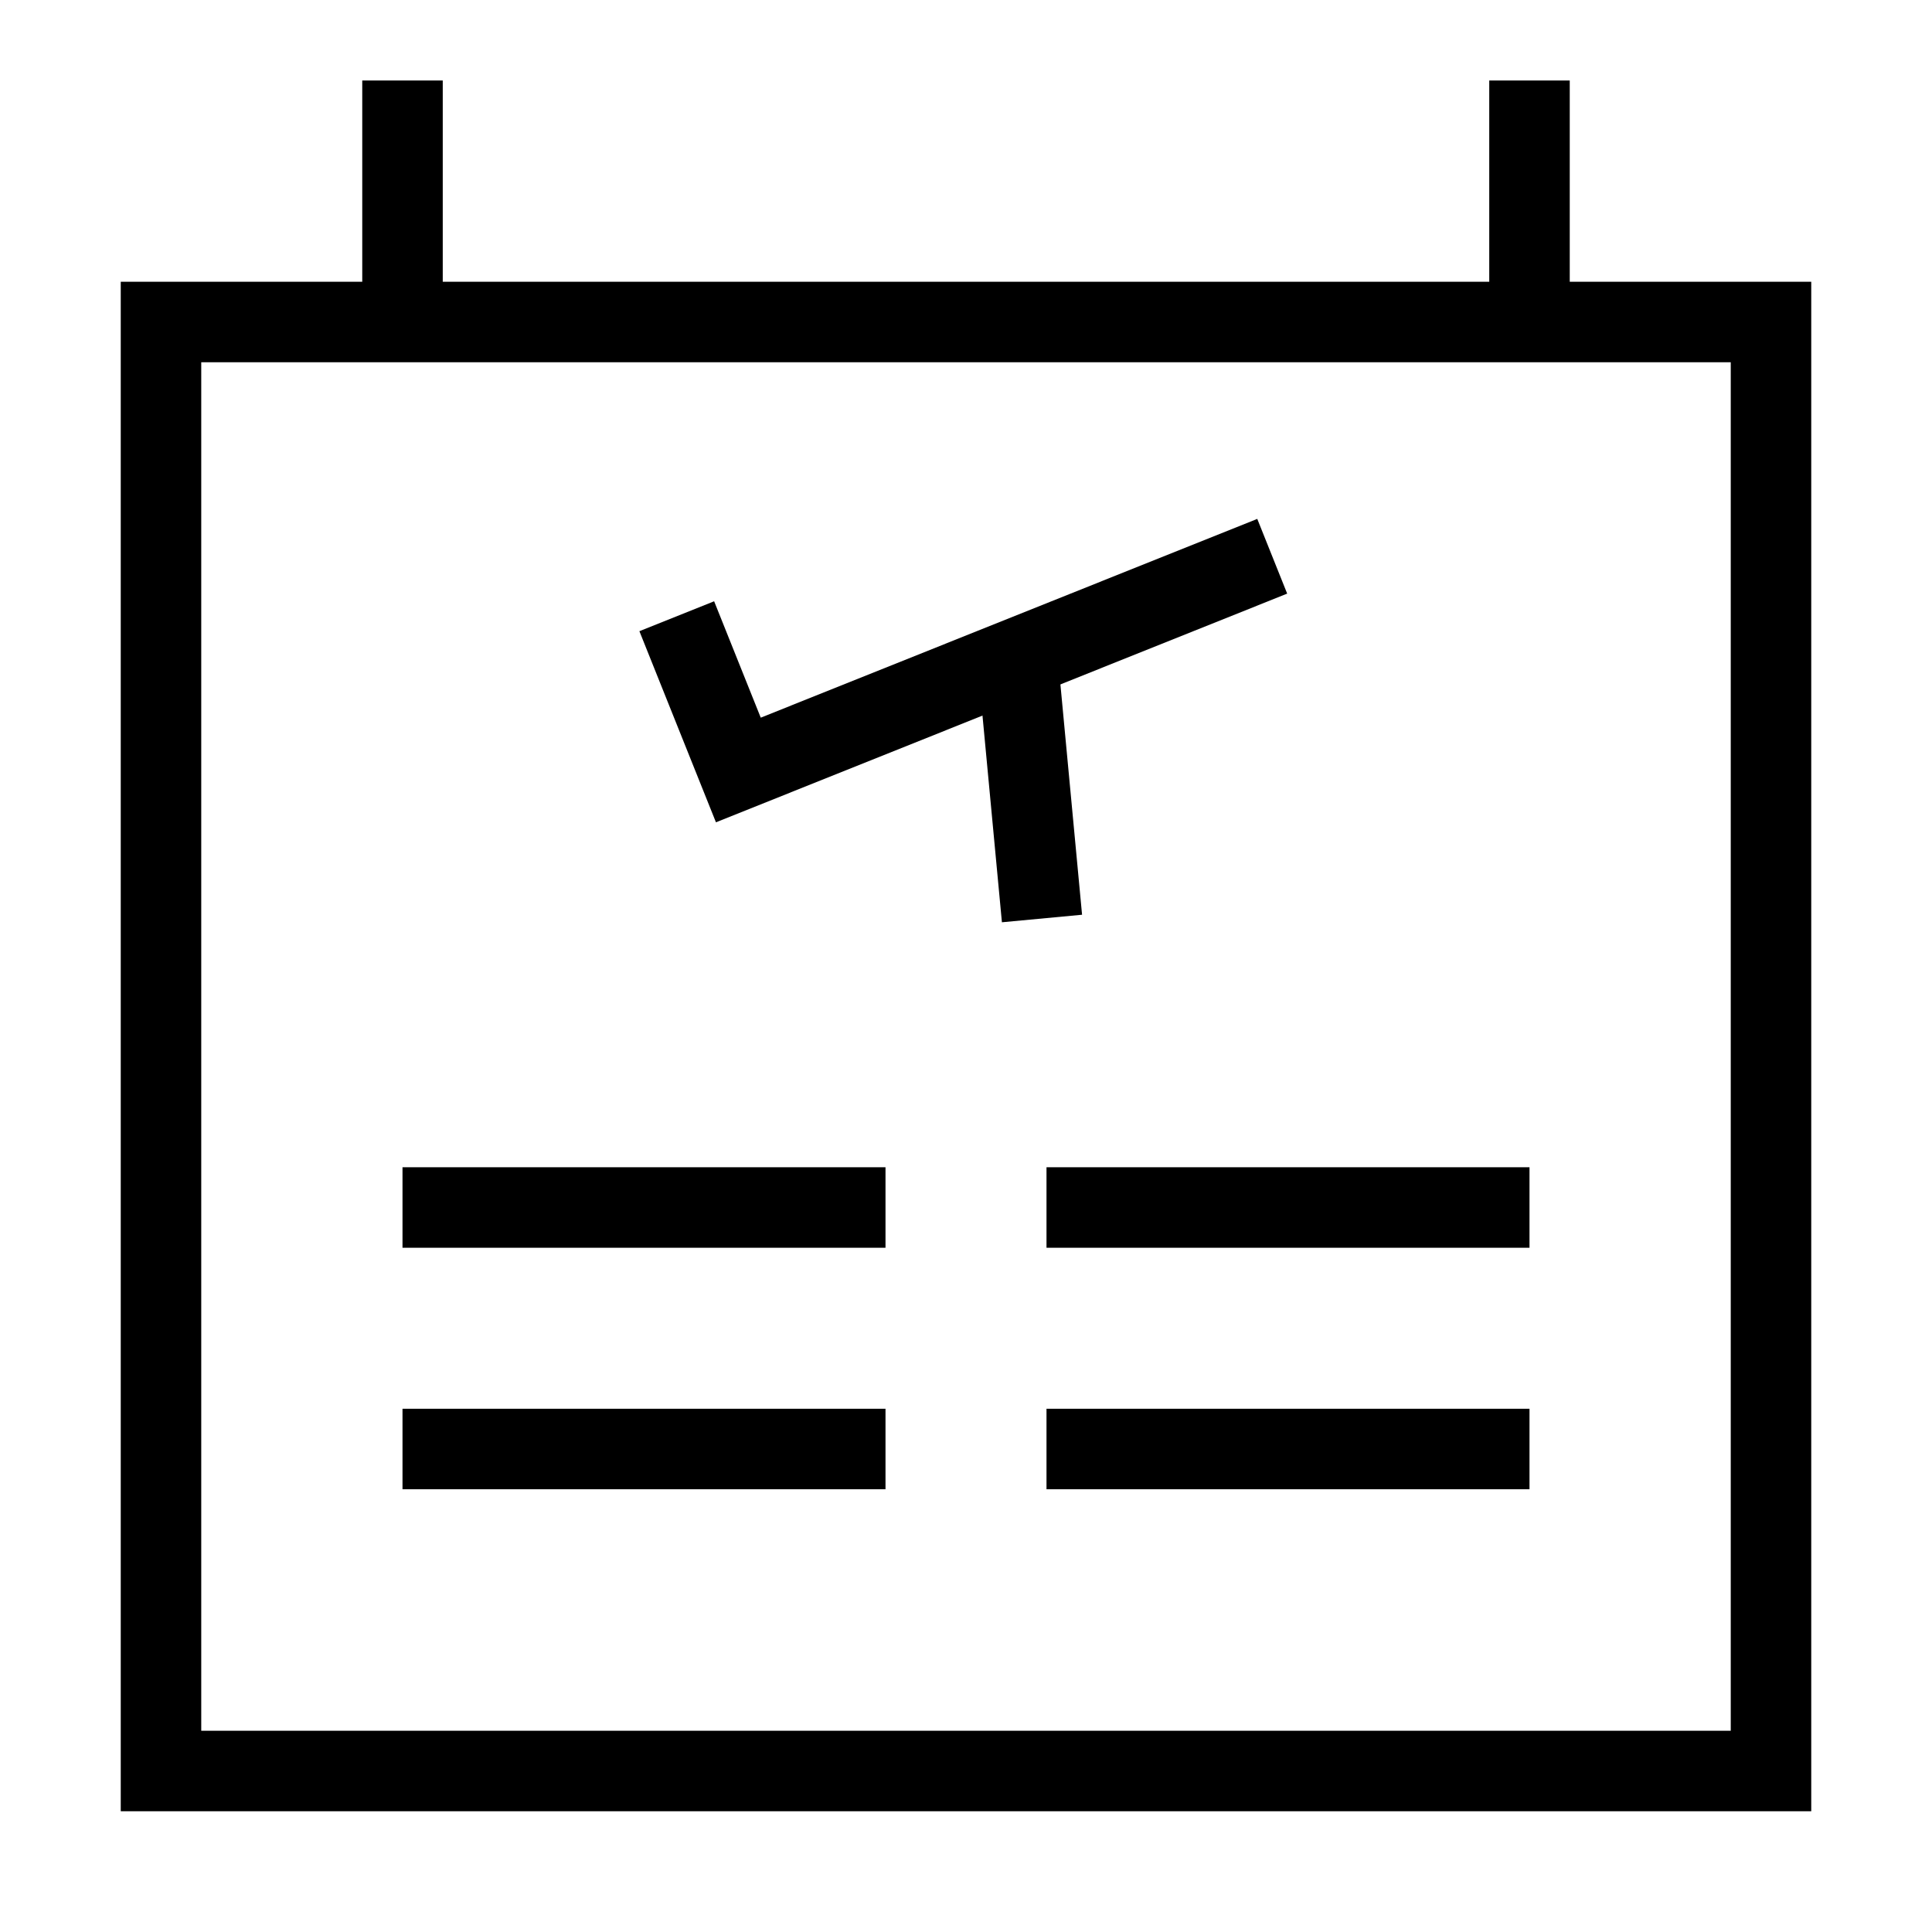 <svg xmlns="http://www.w3.org/2000/svg" fill="none" viewBox="0 0 24 24" id="Plane-Flight-Board--Streamline-Sharp">
  <desc>
    Plane Flight Board Streamline Icon: https://streamlinehq.com
  </desc>
  <g id="plane-flight-board--time-schedule-airplane-list-airport">
    <path id="Vector" stroke="#000000" d="M2 4h20v18H2V4Z" stroke-width="1"></path>
    <path id="Vector 2036" stroke="#000000" d="M15.804 6.91 9.172 9.565l-0.765 -1.91" stroke-width="1"></path>
    <path id="Vector 2037" stroke="#000000" d="m12.944 11.41 -0.33 -3.51" stroke-width="1"></path>
    <path id="Vector 2038" stroke="#000000" d="M5 15h6" stroke-width="1"></path>
    <path id="Vector 2039" stroke="#000000" d="M5 18h6" stroke-width="1"></path>
    <path id="Vector 2040" stroke="#000000" d="M13 15h6" stroke-width="1"></path>
    <path id="Vector 2041" stroke="#000000" d="M13 18h6" stroke-width="1"></path>
    <path id="Vector 2288" stroke="#000000" d="M5 1v3" stroke-width="1"></path>
    <path id="Vector 2289" stroke="#000000" d="M19 1v3" stroke-width="1"></path>
  </g>
</svg>